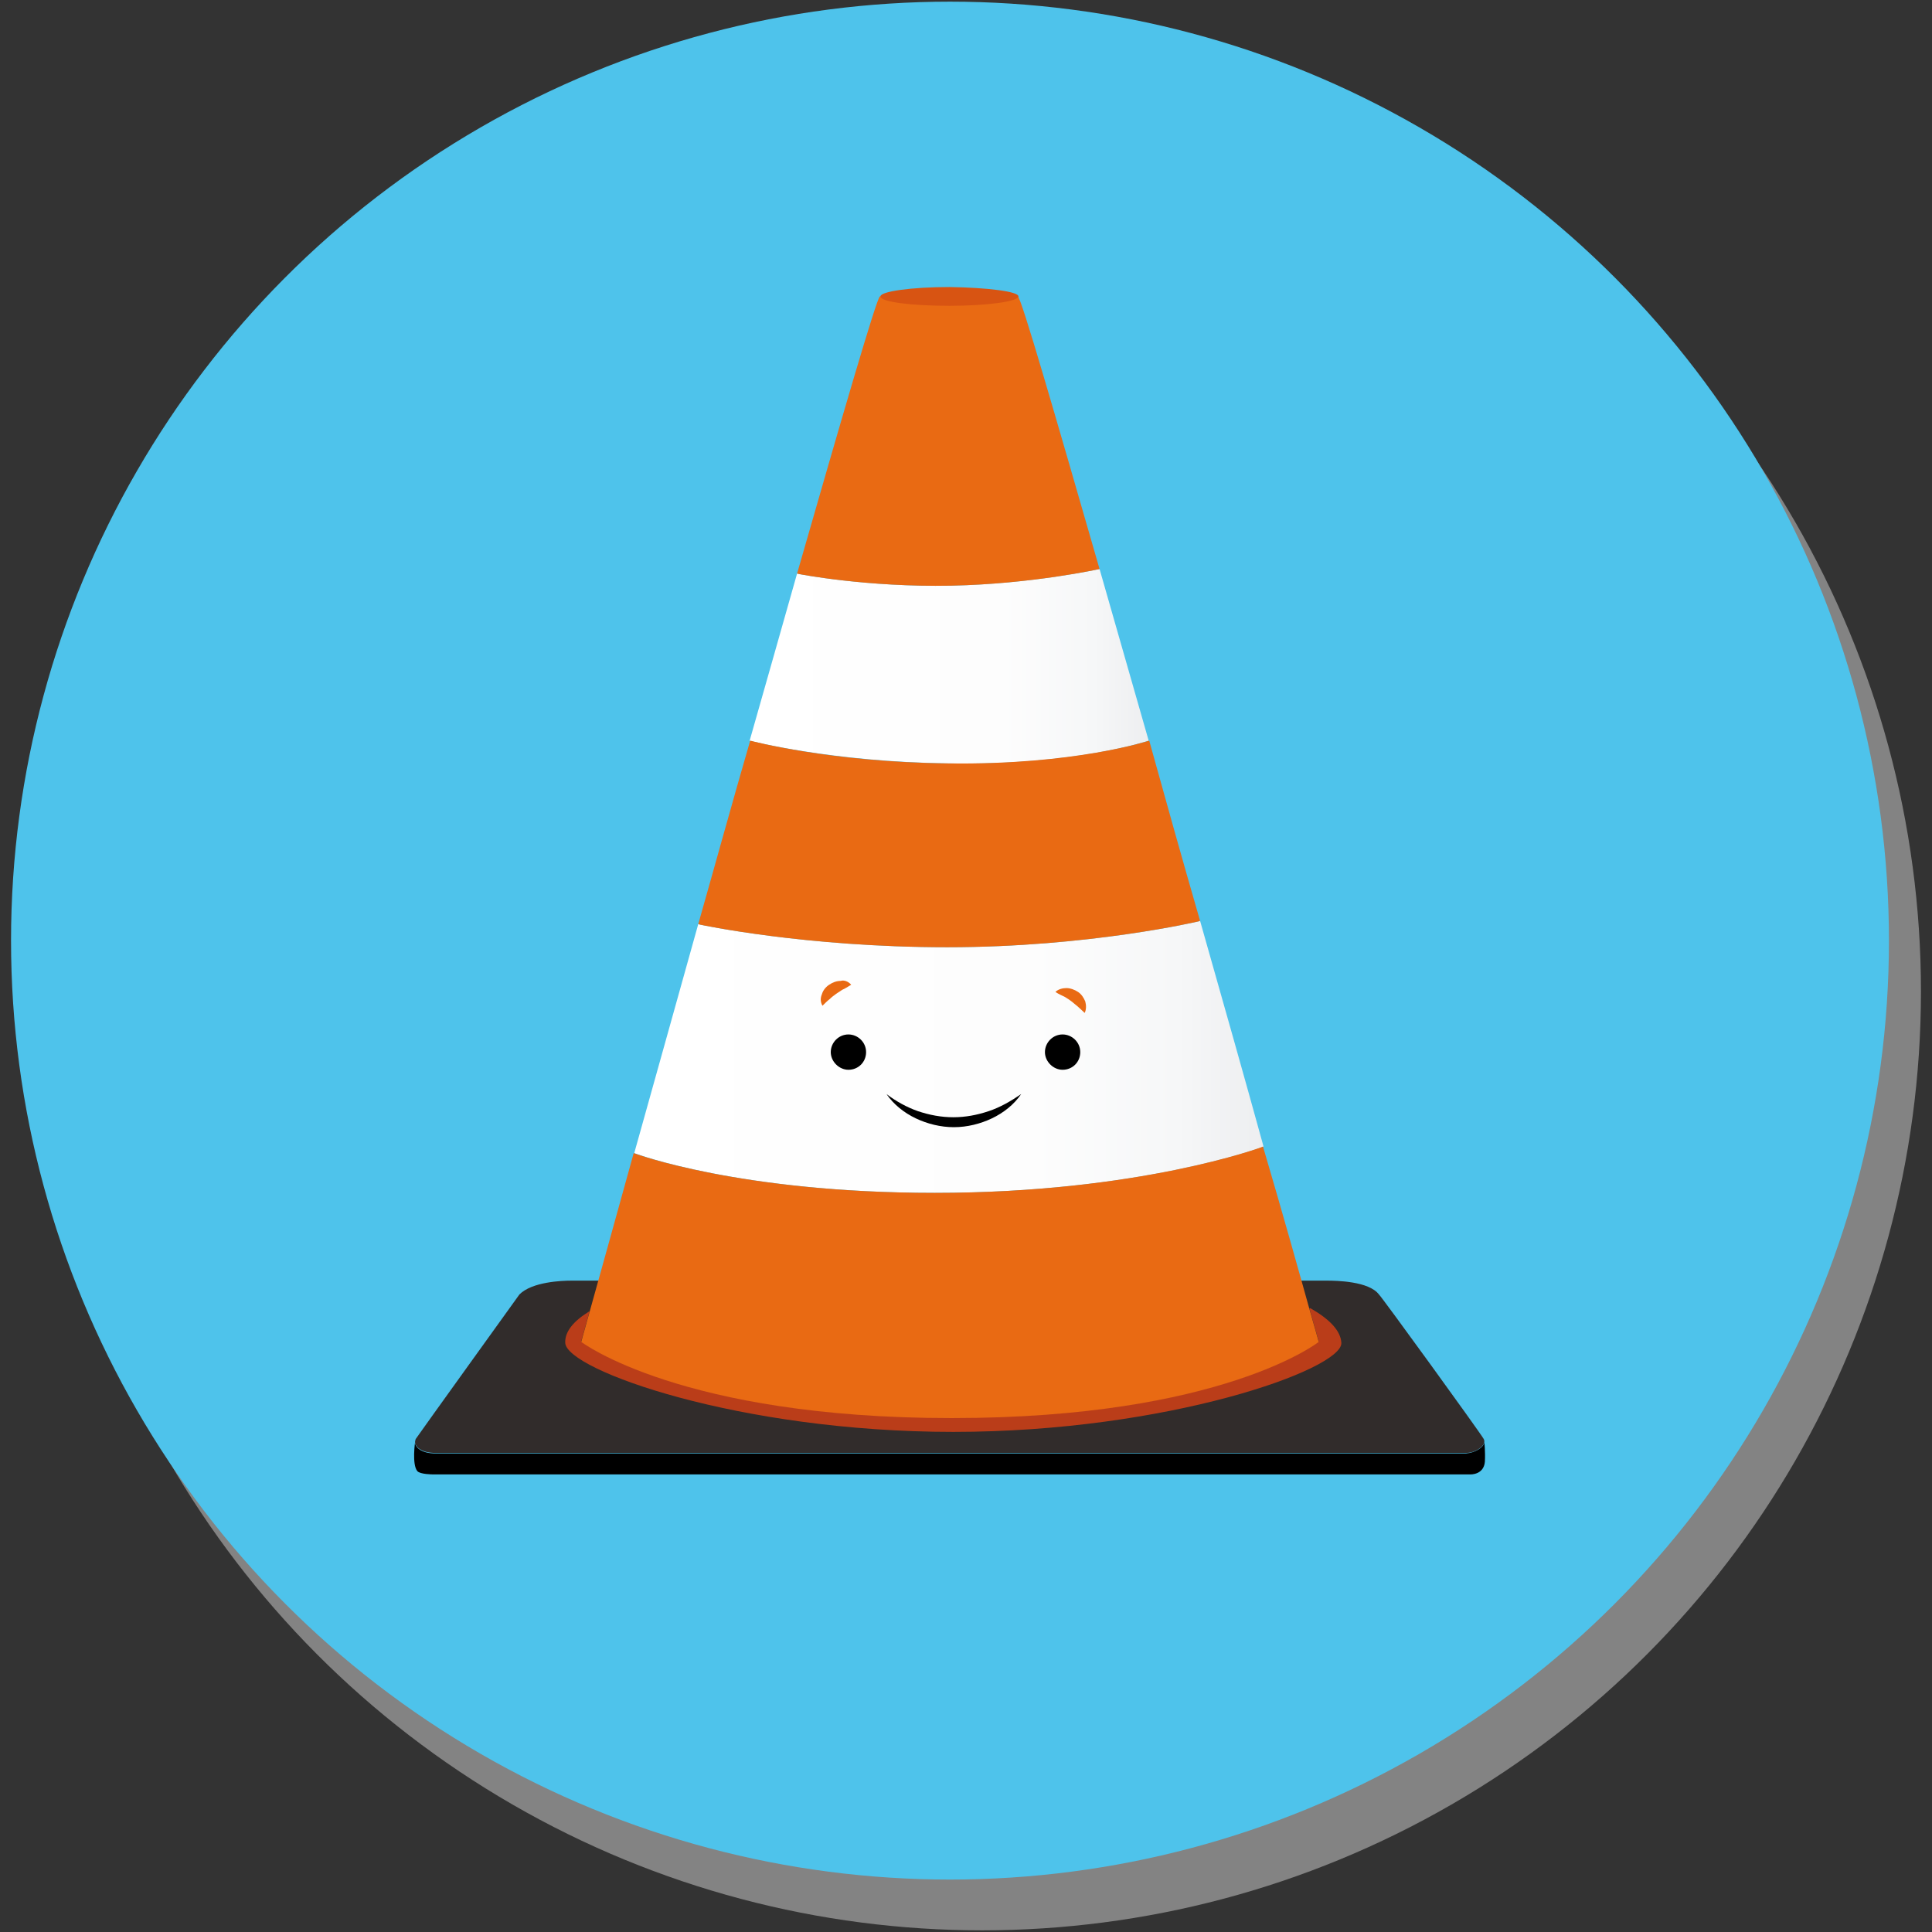 <?xml version="1.0" encoding="utf-8"?>
<!-- Generator: Adobe Illustrator 22.1.0, SVG Export Plug-In . SVG Version: 6.00 Build 0)  -->
<svg version="1.1" id="Capa_1" xmlns="http://www.w3.org/2000/svg" xmlns:xlink="http://www.w3.org/1999/xlink" x="0px" y="0px"
	 viewBox="0 0 350 350" style="enable-background:new 0 0 350 350;" xml:space="preserve">
<rect x="0" y="0" width="350" height="350" fill="#333333" stroke="none"/>
<style type="text/css">
	.st0{fill:#838383;}
	.st1{fill:#4EC3EB;}
	.st2{fill:#312C2B;}
	.st3{fill:#BA3D19;}
	.st4{fill:url(#SVGID_1_);}
	.st5{fill:url(#SVGID_2_);}
	.st6{fill:#E96A13;}
	.st7{fill:#D85412;}
</style>
<g>
	<ellipse class="st0" cx="177.9" cy="179.6" rx="170.1" ry="170.1"/>
	<ellipse class="st1" cx="172.1" cy="170.4" rx="170.1" ry="170.1"/>
	<g>
		<g>
			<g>
				<path d="M268.9,261.2c0,0,0.2,1.8,0.1,3.6c-0.2,2.4-2.6,2.3-2.6,2.3h-188c0,0-2.3,0-2.8-0.6c-1-1.2-0.4-5.3-0.4-5.3
					c-0.1,0.9,1,2,3.3,2.1h187.1C267.2,263.2,268.9,262.2,268.9,261.2L268.9,261.2z"/>
				<path class="st2" d="M268.8,260.7c0.1,0.2,0.1,0.3,0.1,0.5c-0.1,1-1.8,2-3.2,2H78.5c-2.3-0.1-3.4-1.2-3.3-2.1
					c0-0.1,0.1-0.3,0.1-0.4c0.6-0.9,18.8-26.2,18.8-26.2c2.3-2.3,7.7-2.5,9.4-2.5h136.9c1.7,0,7.6,0.1,9.4,2.5
					C250,234.5,268.2,259.6,268.8,260.7z"/>
			</g>
			<g>
				<path class="st3" d="M243,243.3c0.1,4.8-31.5,16.1-70.3,16.1s-70-11.2-70.3-16.1c-0.1-2,1.4-3.9,4.3-5.7h0.1
					c-1,3.5-1.5,5.4-1.5,5.4s18.1,13.8,67.1,13.8s66.5-13.8,66.5-13.8s-0.6-2.1-1.7-6h0.2C240.9,239,242.9,241.1,243,243.3z"/>
				
					<linearGradient id="SVGID_1_" gradientUnits="userSpaceOnUse" x1="135.8" y1="231.287" x2="208.1" y2="231.287" gradientTransform="matrix(1 0 0 -1 0 352)">
					<stop  offset="0" style="stop-color:#FFFFFF"/>
					<stop  offset="0.635" style="stop-color:#FDFDFD"/>
					<stop  offset="0.863" style="stop-color:#F6F7F8"/>
					<stop  offset="1" style="stop-color:#EDEEF0"/>
				</linearGradient>
				<path class="st4" d="M208.1,134.2H208c0,0-13.3,4.5-36.2,4.1c-21.3-0.3-35.9-4.1-35.9-4.1h-0.1c3-10.5,5.9-20.8,8.6-30.3
					l0.4,0.1c0,0,12.2,2.4,27.5,2.1c14.6-0.3,26.8-3,26.8-3h0.1C202,112.9,205,123.4,208.1,134.2z"/>
				
					<linearGradient id="SVGID_2_" gradientUnits="userSpaceOnUse" x1="114.9" y1="160.55" x2="228.9" y2="160.55" gradientTransform="matrix(1 0 0 -1 0 352)">
					<stop  offset="0" style="stop-color:#FFFFFF"/>
					<stop  offset="0.635" style="stop-color:#FDFDFD"/>
					<stop  offset="0.863" style="stop-color:#F6F7F8"/>
					<stop  offset="1" style="stop-color:#EDEEF0"/>
				</linearGradient>
				<path class="st5" d="M228.9,207.7l-0.2,0.1c0,0-22.2,8.3-59.3,8.3c-35.3,0-54.2-7.1-54.2-7.1l-0.3-0.1
					c3.4-12.1,7.4-26.5,11.6-41.5l0.3,0.1c0,0,19,4.1,44.8,4.1s45.6-4.7,45.6-4.7l0.2-0.1C221.6,181.6,225.6,195.7,228.9,207.7z"/>
				<path class="st6" d="M199.2,103.1h-0.1c0,0-12.1,2.7-26.8,3c-15.3,0.3-27.5-2.1-27.5-2.1l-0.4-0.1c8.1-28.2,14.4-49.9,15-50.2
					c0,0,4.6-0.5,12.9-1c5.3-0.3,12.1,1,12.1,1C185.1,54.2,191.1,75,199.2,103.1z"/>
				<path class="st6" d="M217.4,166.8l-0.2,0.1c0,0-19.9,4.7-45.6,4.7c-25.8,0-44.8-4.1-44.8-4.1l-0.3-0.1
					c3.1-10.9,6.2-22.2,9.4-33.2h0.1c0,0,14.5,3.9,35.9,4.1c22.8,0.3,36.2-4.1,36.2-4.1h0.1C211.2,145,214.3,156.1,217.4,166.8z"/>
				<path class="st6" d="M237.2,237.1c1.1,3.8,1.7,6,1.7,6s-17.5,13.8-66.5,13.8s-67.1-13.8-67.1-13.8s0.5-1.9,1.5-5.4
					c1.6-5.8,4.5-16.1,8-28.8l0.3,0.1c0,0,19,7.1,54.2,7.1c37.1,0,59.3-8.3,59.3-8.3l0.2-0.1C232.6,220.6,235.5,231,237.2,237.1z"/>
				<path class="st7" d="M184.5,53.7c0,0.9-5.6,1.7-12.5,1.7s-12.5-0.7-12.5-1.7c0-0.9,5.6-1.7,12.5-1.7
					C178.9,52.1,184.5,52.8,184.5,53.7z"/>
			</g>
		</g>
		<g>
			<path d="M156.9,190.6c0-1.8-1.5-3.2-3.2-3.2c-1.8,0-3.2,1.5-3.2,3.2s1.5,3.2,3.2,3.2C155.5,193.8,156.9,192.4,156.9,190.6z"/>
			<path d="M195.7,190.6c0-1.8-1.5-3.2-3.2-3.2c-1.8,0-3.2,1.5-3.2,3.2s1.5,3.2,3.2,3.2C194.3,193.8,195.7,192.4,195.7,190.6z"/>
			<path d="M166.3,201.3c2.1,0.7,4.2,1.1,6.4,1.1s4.3-0.4,6.4-1.1s4-1.8,5.9-3.1c-1.3,1.9-3.2,3.4-5.3,4.4c-2.1,1-4.5,1.6-6.9,1.6
				s-4.8-0.6-6.9-1.6c-2.1-1-4-2.5-5.3-4.4C162.3,199.5,164.3,200.6,166.3,201.3z"/>
			<path class="st6" d="M191.2,179.7c0.5-0.5,1.3-0.7,2-0.7c0.7,0,1.5,0.3,2.1,0.7c0.6,0.4,1,1,1.3,1.7c0.2,0.7,0.2,1.5-0.1,2.1
				c-0.5-0.5-1-0.9-1.3-1.2c-0.4-0.3-0.7-0.6-1.1-0.9s-0.7-0.5-1.2-0.8C192.3,180.3,191.8,180.1,191.2,179.7z"/>
			<path class="st6" d="M154.2,178.4c-0.7,0.4-1.1,0.7-1.6,0.9c-0.4,0.3-0.8,0.5-1.2,0.8c-0.4,0.3-0.7,0.5-1.1,0.9
				c-0.4,0.3-0.8,0.7-1.3,1.2c-0.4-0.7-0.4-1.4-0.1-2.1c0.2-0.7,0.7-1.3,1.3-1.7c0.6-0.4,1.3-0.7,2.1-0.7
				C152.9,177.5,153.7,177.8,154.2,178.4z"/>
		</g>
	</g>
</g>
</svg>
